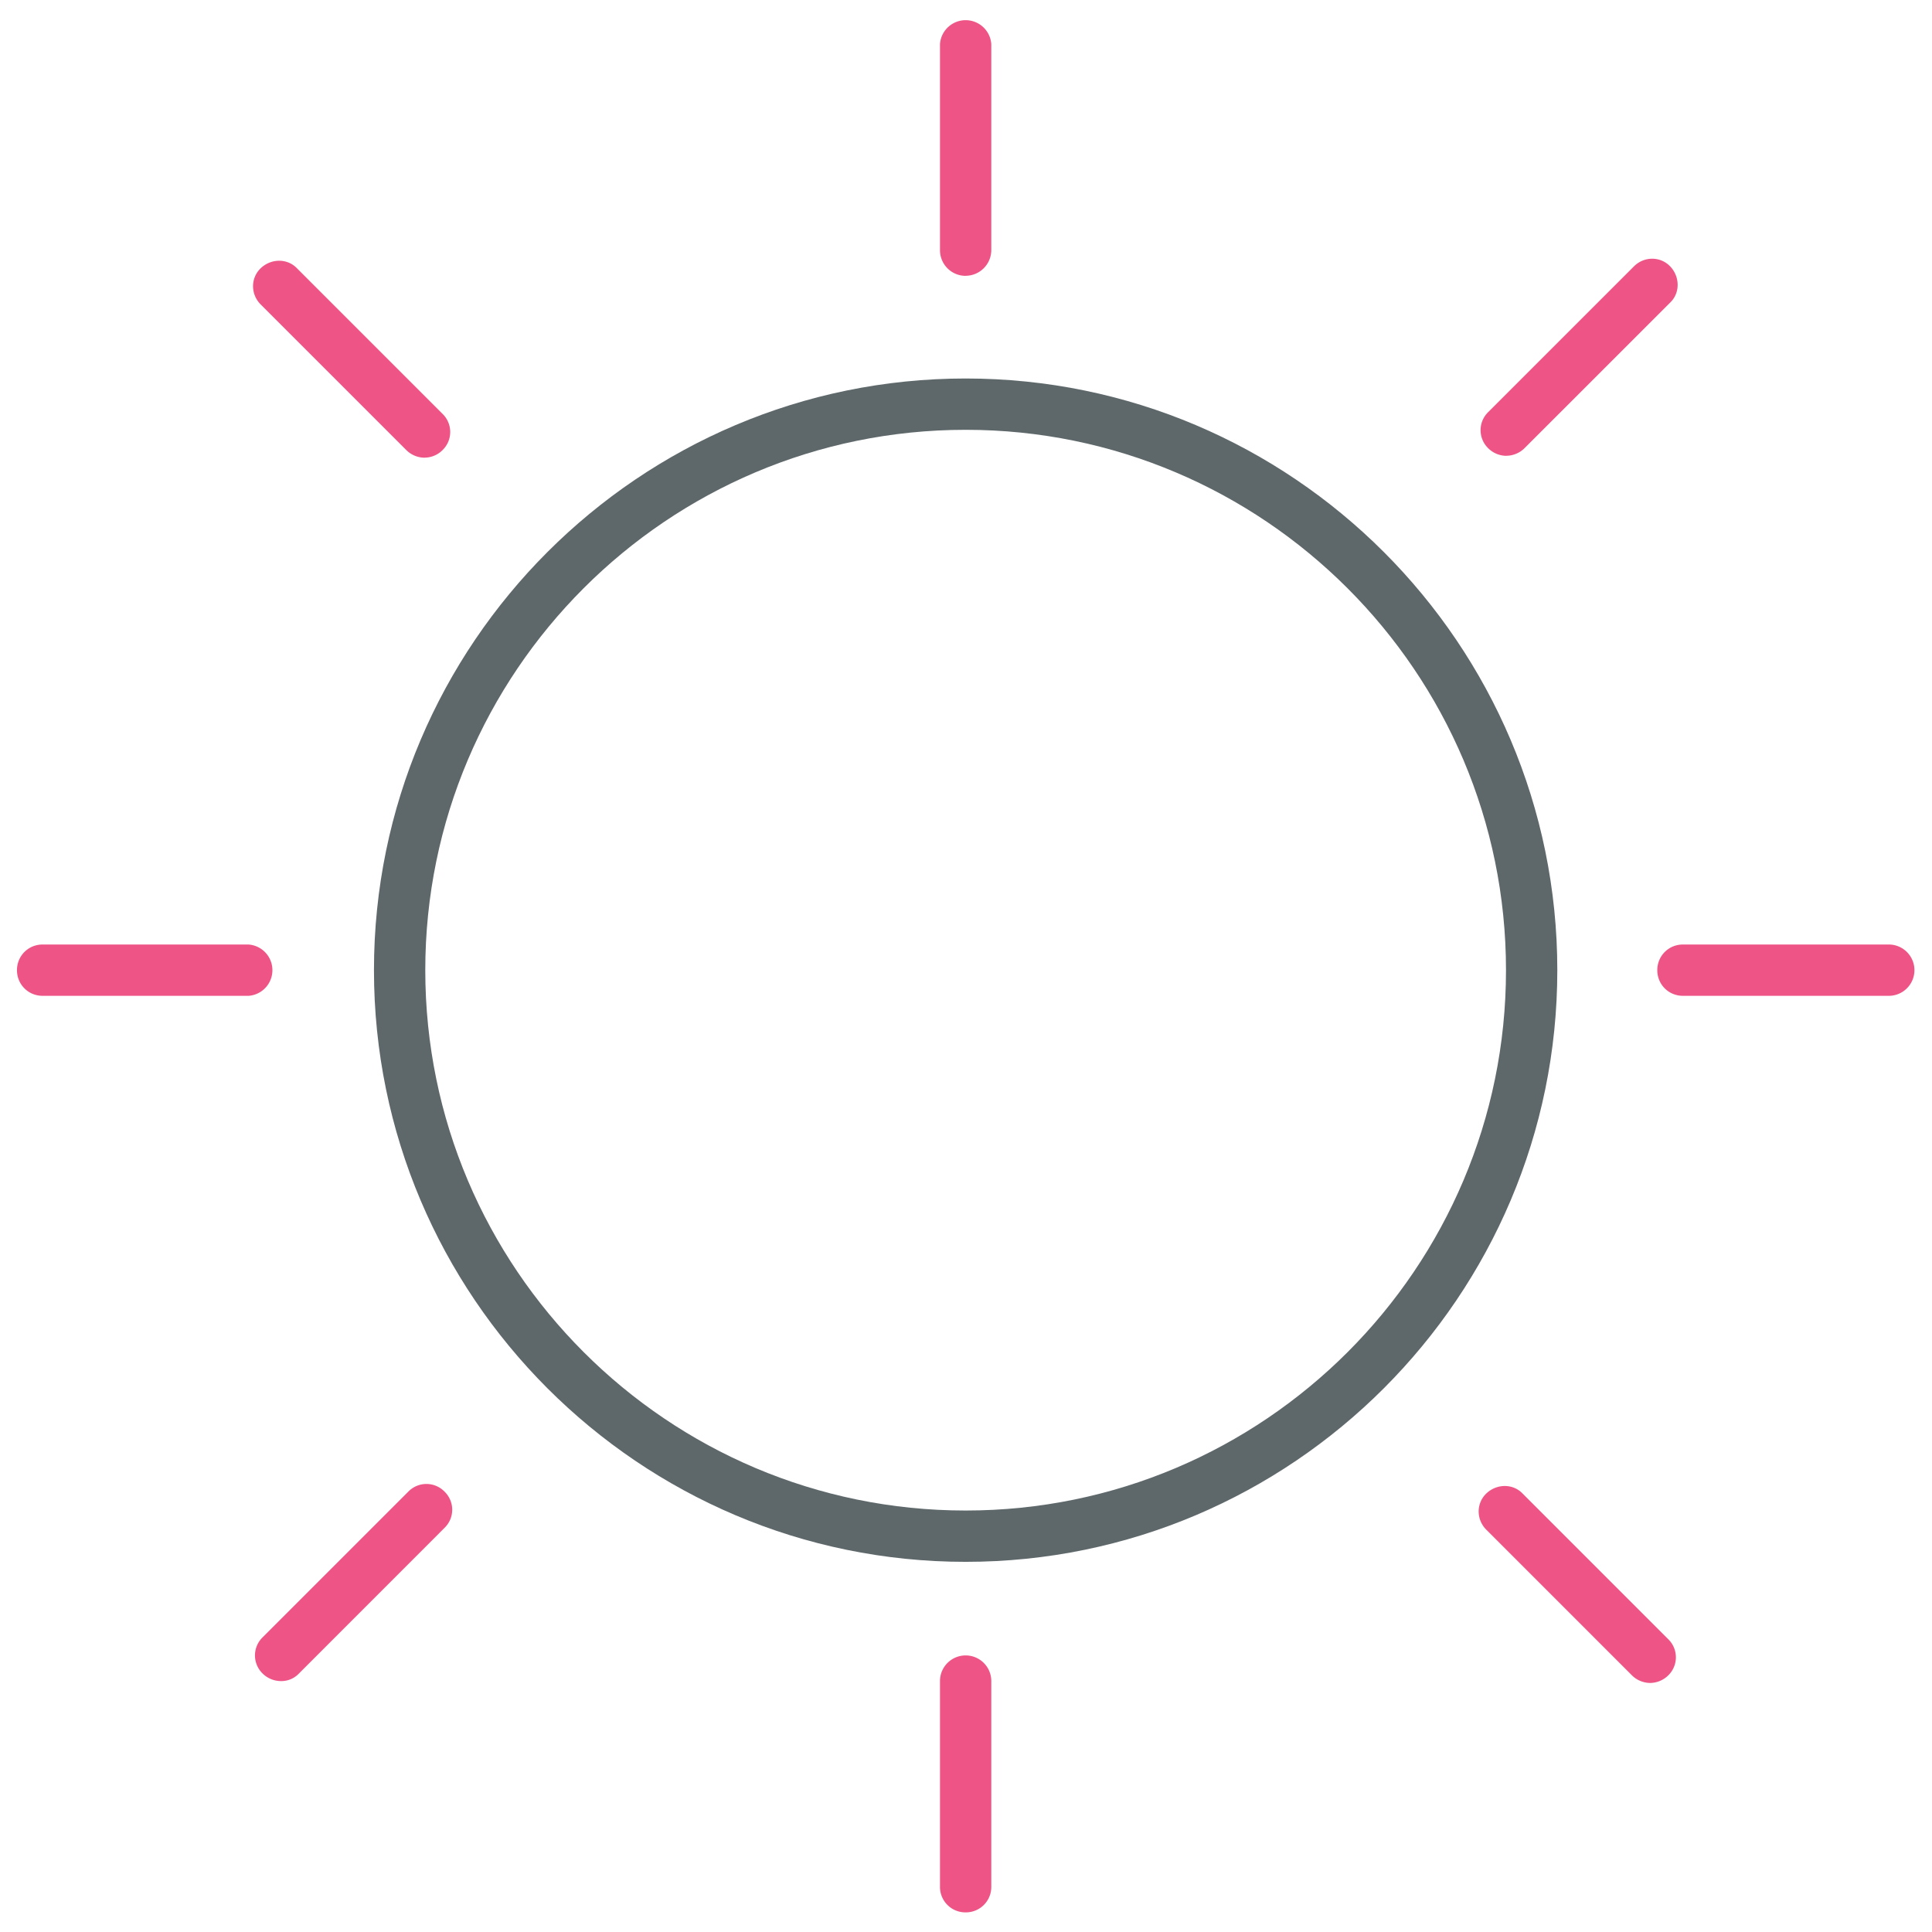 <svg xmlns="http://www.w3.org/2000/svg" viewBox="0 0 32 32"><path fill="#5e686b" d="M15.994 25.869c-5.406 0-9.8-4.4-9.8-9.8 0-5.406 4.4-9.8 9.8-9.8 5.406 0 9.8 4.4 9.8 9.8s-4.394 9.8-9.8 9.8zm0-18.75c-4.938 0-8.95 4.013-8.95 8.95s4.013 8.95 8.95 8.95c4.937 0 8.95-4.012 8.95-8.95s-4.019-8.95-8.95-8.95z"/><path id="svg-ico" fill="#ee5586" d="M15.994 4.569a.425.425 0 0 1-.425-.425V.731a.426.426 0 0 1 .85 0v3.406a.427.427 0 0 1-.425.431zm15.294 11.925h-3.413c-.238 0-.425-.188-.425-.425s.188-.425.425-.425h3.406a.425.425 0 0 1 .006.85zm-27.169 0H.706c-.237 0-.425-.188-.425-.425s.188-.425.425-.425h3.406a.426.426 0 0 1 .006.85zm2.912-8.913a.433.433 0 0 1-.3-.125L4.318 5.043c-.169-.169-.169-.438 0-.6s.438-.169.6 0L7.33 6.855a.418.418 0 0 1 0 .6.422.422 0 0 1-.3.125zm20.3 20.294a.433.433 0 0 1-.3-.125l-2.413-2.413c-.169-.169-.169-.438 0-.6s.438-.169.6 0l2.413 2.413a.418.418 0 0 1 0 .6.433.433 0 0 1-.3.125zM24.95 7.55a.433.433 0 0 1-.3-.125.418.418 0 0 1 0-.6l2.413-2.413c.169-.169.438-.169.6 0s.169.438 0 .6L25.25 7.424a.433.433 0 0 1-.3.125zM4.65 27.844a.433.433 0 0 1-.3-.125.418.418 0 0 1 0-.6l2.413-2.413a.418.418 0 0 1 .6 0 .418.418 0 0 1 0 .6l-2.412 2.413a.399.399 0 0 1-.3.125zm11.344 3.831a.421.421 0 0 1-.425-.425v-3.406a.425.425 0 0 1 .85 0v3.406a.421.421 0 0 1-.425.425z"/></svg>